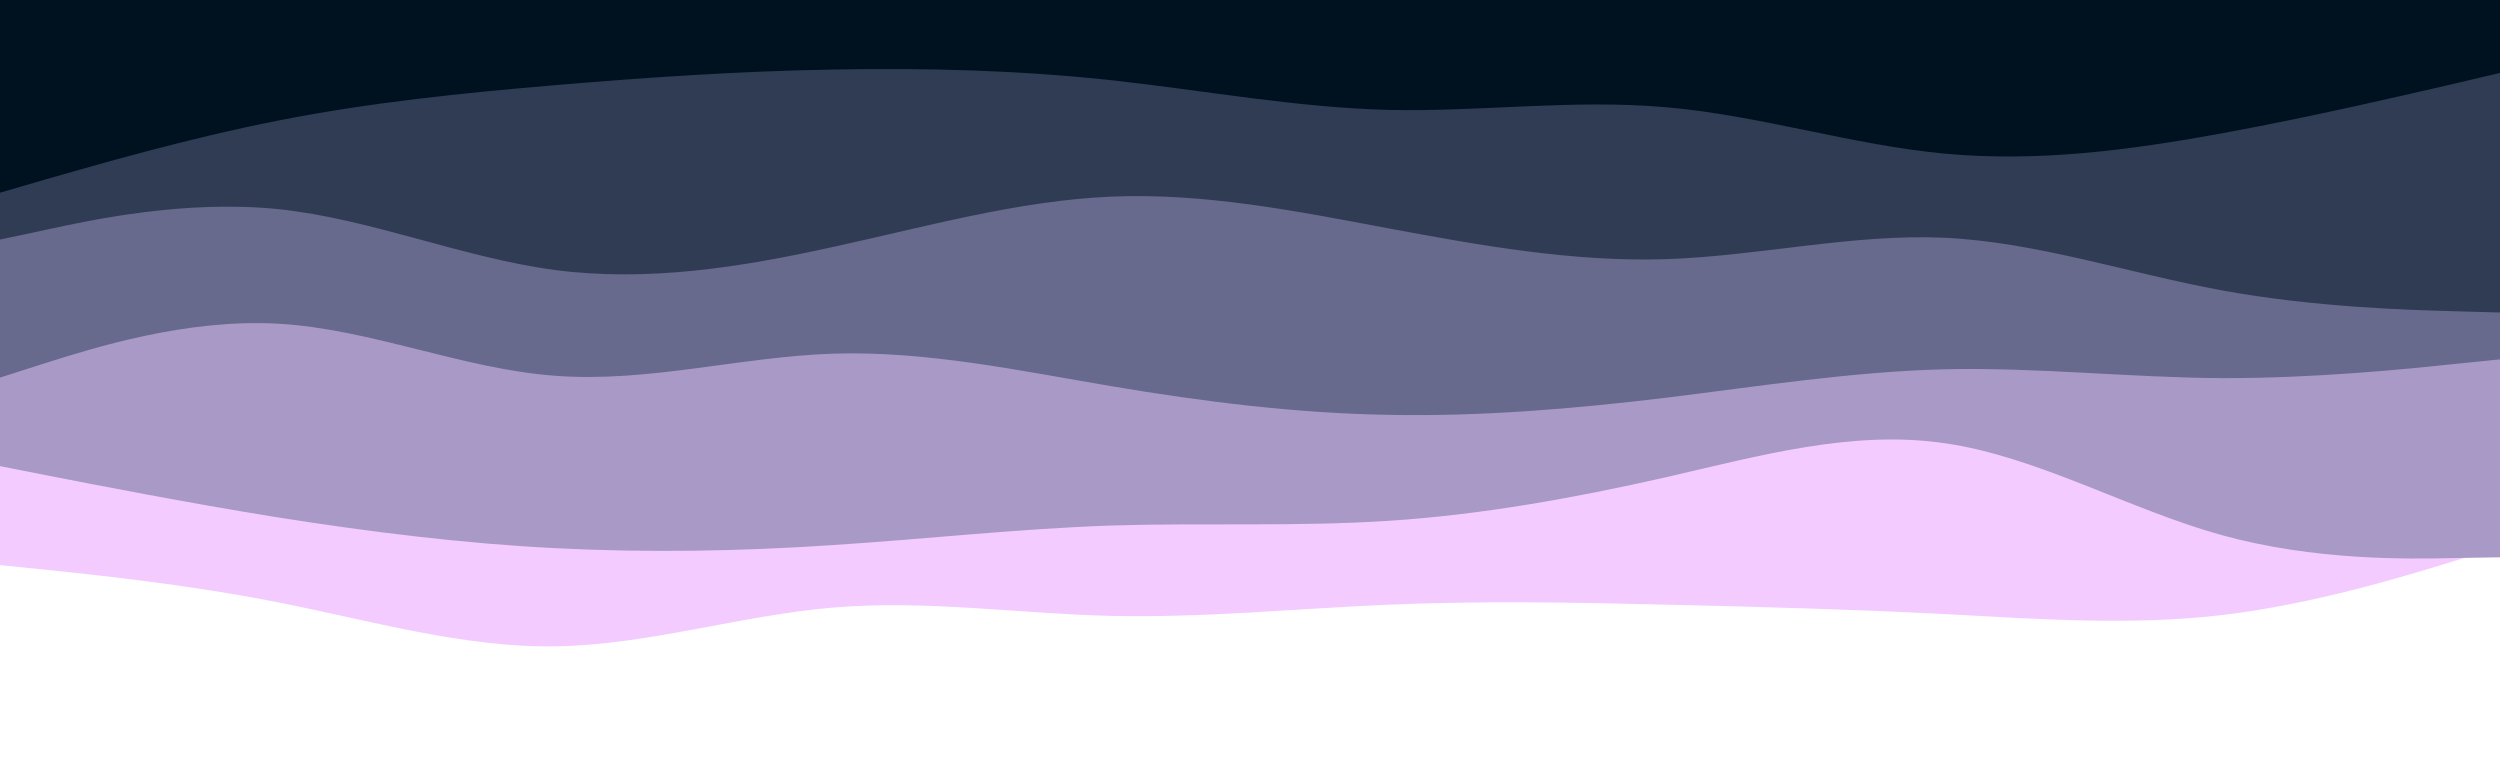 <svg id="visual" viewBox="0 0 960 300" width="960" height="300" xmlns="http://www.w3.org/2000/svg" xmlns:xlink="http://www.w3.org/1999/xlink" version="1.1"><rect x="0" y="0" width="960" height="300" fill="#fff"></rect><path d="M0 217L17.8 218.8C35.7 220.7 71.3 224.3 106.8 231.3C142.3 238.3 177.7 248.7 213.2 248.2C248.7 247.7 284.3 236.3 320 233.3C355.7 230.3 391.3 235.7 426.8 236.5C462.3 237.3 497.7 233.7 533.2 232.2C568.7 230.7 604.3 231.3 640 232.2C675.7 233 711.3 234 746.8 235.8C782.3 237.7 817.7 240.3 853.2 236.2C888.7 232 924.3 221 942.2 215.5L960 210L960 0L942.2 0C924.3 0 888.7 0 853.2 0C817.7 0 782.3 0 746.8 0C711.3 0 675.7 0 640 0C604.3 0 568.7 0 533.2 0C497.7 0 462.3 0 426.8 0C391.3 0 355.7 0 320 0C284.3 0 248.7 0 213.2 0C177.7 0 142.3 0 106.8 0C71.3 0 35.7 0 17.8 0L0 0Z" fill="#f3cbff"></path><path d="M0 179L17.8 182.5C35.7 186 71.3 193 106.8 198.7C142.3 204.3 177.7 208.7 213.2 210.5C248.7 212.3 284.3 211.7 320 209.3C355.7 207 391.3 203 426.8 201.8C462.3 200.7 497.7 202.3 533.2 200C568.7 197.7 604.3 191.3 640 183.2C675.7 175 711.3 165 746.8 170.2C782.3 175.3 817.7 195.7 853.2 205.5C888.7 215.3 924.3 214.7 942.2 214.3L960 214L960 0L942.2 0C924.3 0 888.7 0 853.2 0C817.7 0 782.3 0 746.8 0C711.3 0 675.7 0 640 0C604.3 0 568.7 0 533.2 0C497.7 0 462.3 0 426.8 0C391.3 0 355.7 0 320 0C284.3 0 248.7 0 213.2 0C177.7 0 142.3 0 106.8 0C71.3 0 35.7 0 17.8 0L0 0Z" fill="#a999c7"></path><path d="M0 145L17.8 139.3C35.7 133.7 71.3 122.3 106.8 124.3C142.3 126.3 177.7 141.7 213.2 144.3C248.7 147 284.3 137 320 135.8C355.7 134.7 391.3 142.3 426.8 148.3C462.3 154.3 497.7 158.7 533.2 159.3C568.7 160 604.3 157 640 152.7C675.7 148.3 711.3 142.7 746.8 141.8C782.3 141 817.7 145 853.2 145.2C888.7 145.3 924.3 141.7 942.2 139.8L960 138L960 0L942.2 0C924.3 0 888.7 0 853.2 0C817.7 0 782.3 0 746.8 0C711.3 0 675.7 0 640 0C604.3 0 568.7 0 533.2 0C497.7 0 462.3 0 426.8 0C391.3 0 355.7 0 320 0C284.3 0 248.7 0 213.2 0C177.7 0 142.3 0 106.8 0C71.3 0 35.7 0 17.8 0L0 0Z" fill="#67698d"></path><path d="M0 92L17.8 88.2C35.7 84.3 71.3 76.7 106.8 80.3C142.3 84 177.7 99 213.2 103.7C248.7 108.3 284.3 102.7 320 94.8C355.7 87 391.3 77 426.8 75.5C462.3 74 497.7 81 533.2 87.7C568.7 94.3 604.3 100.7 640 99.5C675.7 98.3 711.3 89.7 746.8 91.3C782.3 93 817.7 105 853.2 111.5C888.7 118 924.3 119 942.2 119.5L960 120L960 0L942.2 0C924.3 0 888.7 0 853.2 0C817.7 0 782.3 0 746.8 0C711.3 0 675.7 0 640 0C604.3 0 568.7 0 533.2 0C497.7 0 462.3 0 426.8 0C391.3 0 355.7 0 320 0C284.3 0 248.7 0 213.2 0C177.7 0 142.3 0 106.8 0C71.3 0 35.7 0 17.8 0L0 0Z" fill="#2f3c54"></path><path d="M0 74L17.8 68.8C35.7 63.7 71.3 53.3 106.8 46.3C142.3 39.3 177.7 35.7 213.2 32.7C248.7 29.7 284.3 27.3 320 26.7C355.7 26 391.3 27 426.8 30.8C462.3 34.7 497.7 41.3 533.2 42.2C568.7 43 604.3 38 640 41.2C675.7 44.3 711.3 55.7 746.8 59C782.3 62.3 817.7 57.7 853.2 51.2C888.7 44.7 924.3 36.3 942.2 32.2L960 28L960 0L942.2 0C924.3 0 888.7 0 853.2 0C817.7 0 782.3 0 746.8 0C711.3 0 675.7 0 640 0C604.3 0 568.7 0 533.2 0C497.7 0 462.3 0 426.8 0C391.3 0 355.7 0 320 0C284.3 0 248.7 0 213.2 0C177.7 0 142.3 0 106.8 0C71.3 0 35.7 0 17.8 0L0 0Z" fill="#001220"></path></svg>